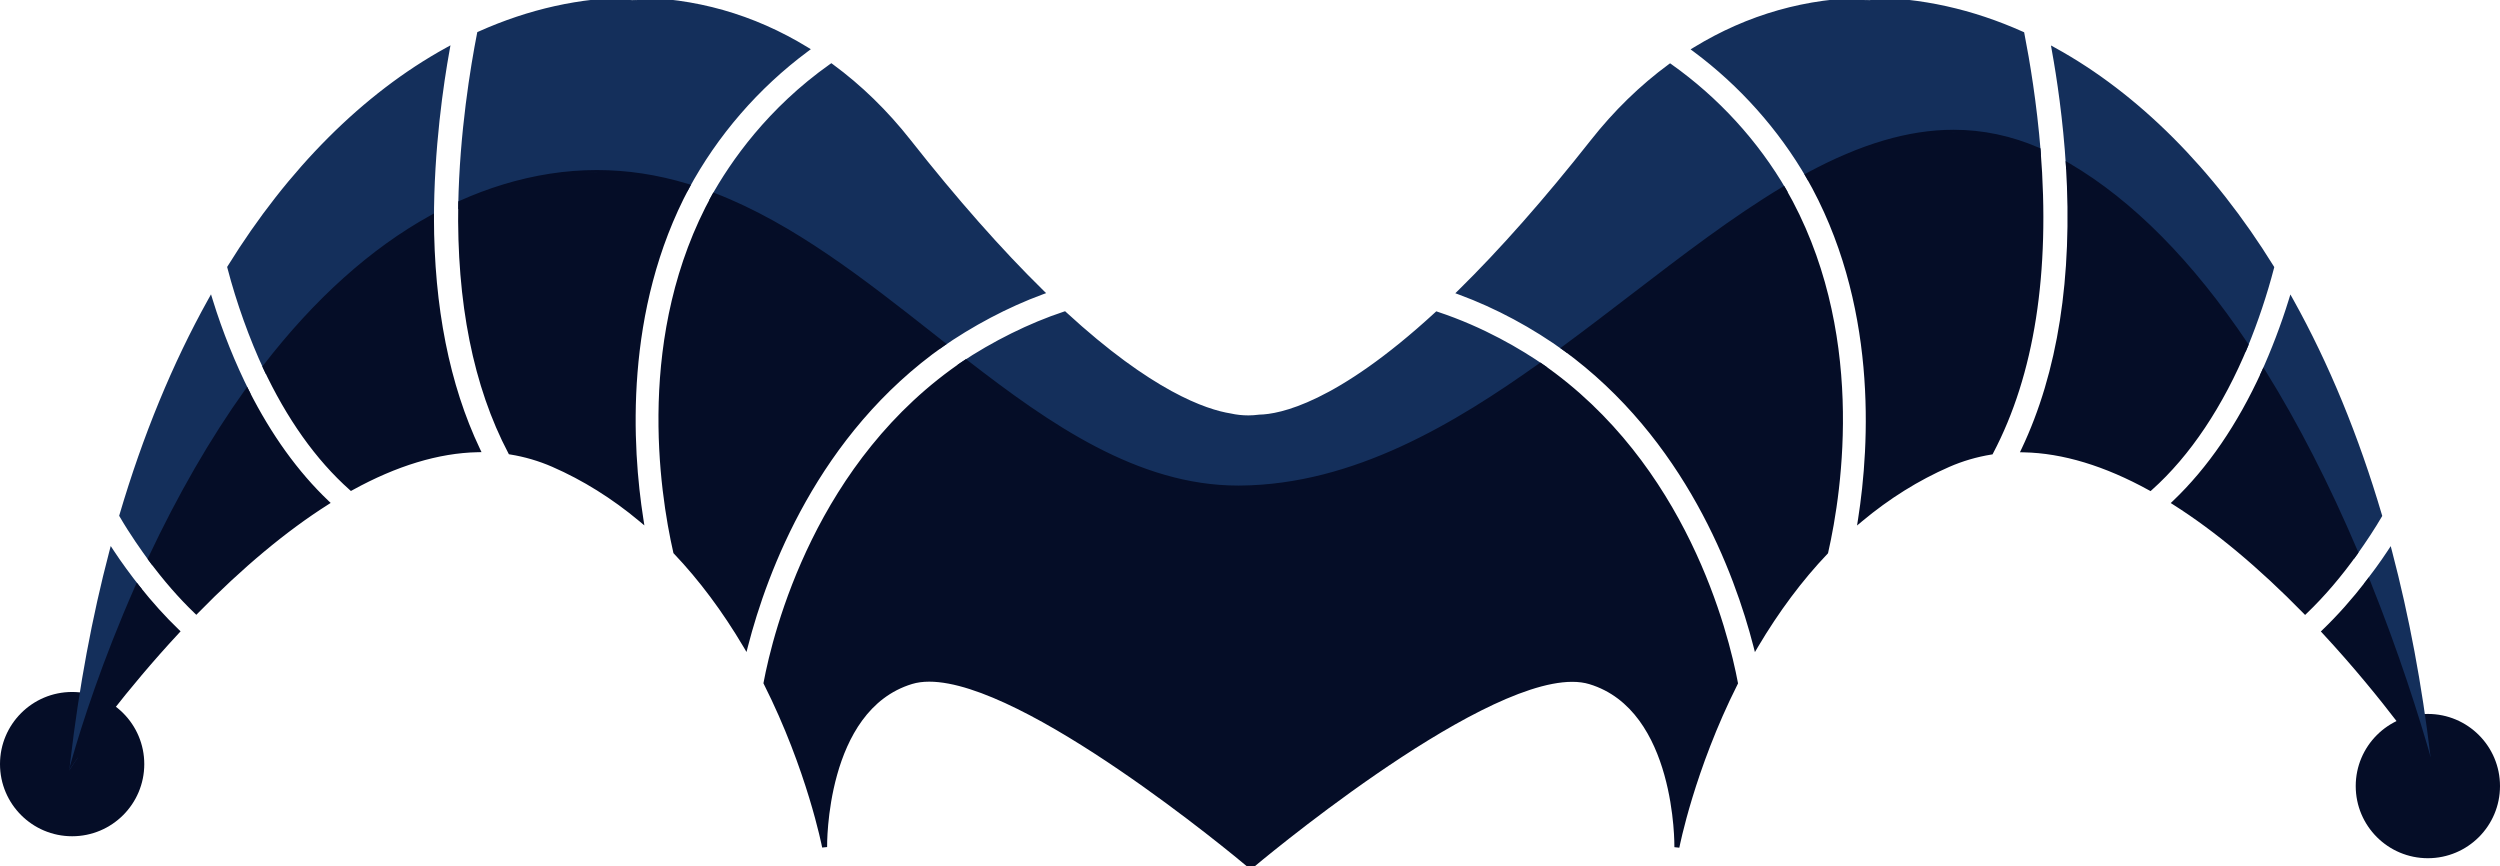 <svg version="1.1" id="图层_1" x="0px" y="0px" width="200px" height="69.313px" viewBox="0 0 200 69.313" enable-background="new 0 0 200 69.313" xml:space="preserve" xmlns:xml="http://www.w3.org/XML/1998/namespace" xmlns="http://www.w3.org/2000/svg" xmlns:xlink="http://www.w3.org/1999/xlink">
  <circle fill="#050D27" cx="194.229" cy="62.886" r="5.771" class="color c1"/>
  <circle fill="#050D27" cx="5.771" cy="61.129" r="5.771" class="color c1"/>
  <path fill="#142F5B" d="M190.536,41.35c-0.523,0.899-1.196,1.928-1.999,3.057l-0.207,0.291l-0.14-0.329
	c-2.228-5.237-4.693-10.043-7.329-14.285l-0.057-0.091l0.045-0.098c0.853-1.87,1.65-3.962,2.244-5.891l0.138-0.447l0.229,0.409
	c2.847,5.107,5.234,10.903,7.095,17.227l0.024,0.083L190.536,41.35z M191.371,44.126l-0.114-0.436l-0.246,0.377
	c-0.591,0.902-1.322,1.882-1.831,2.544l-0.07,0.091l0.043,0.105c2.089,5.201,3.874,10.229,4.896,13.794l0.391-0.078
	C193.757,54.801,192.725,49.284,191.371,44.126z M17.019,23.994l-0.138-0.447l-0.228,0.409c-2.847,5.109-5.234,10.904-7.095,17.224
	l-0.024,0.083l0.043,0.074c0.802,1.382,1.758,2.738,2.419,3.633l0.2,0.27l0.143-0.304c2.467-5.25,4.964-9.619,7.632-13.355
	l0.07-0.099l-0.054-0.108C18.826,29.077,17.799,26.525,17.019,23.994z M18.217,21.283l-0.045,0.073l0.021,0.083
	c0.716,2.758,1.758,5.664,2.933,8.181l0.139,0.297l0.201-0.26c4.121-5.335,8.421-9.198,13.147-11.81l0.104-0.057v-0.118
	c-0.01-5.789,0.776-11.026,1.246-13.632l0.075-0.414l-0.368,0.203C29.063,7.467,23.029,13.502,18.217,21.283z M9.105,44.058
	l-0.247-0.377l-0.114,0.436C7.368,49.358,6.323,54.971,5.639,60.8l-0.097,0.829l0.462-0.695c0.001-0.001,0.061-0.091,0.169-0.245
	l0.019-0.027l0.009-0.032c0.732-2.527,2.504-7.555,5.089-13.405l0.049-0.11l-0.075-0.095C10.449,45.991,9.683,44.94,9.105,44.058z
	 M133.723,5.147l-0.117-0.083l-0.116,0.085c-2.288,1.682-4.383,3.724-6.228,6.068c-3.703,4.7-7.273,8.745-10.611,12.022
	l-0.226,0.221l0.296,0.109c2.94,1.081,5.879,2.659,8.5,4.564l0.118,0.086l0.117-0.087c1.876-1.381,3.738-2.812,5.539-4.196
	c4.084-3.138,7.941-6.103,11.86-8.458l0.169-0.101l-0.099-0.17C140.652,11.278,137.47,7.8,133.723,5.147z M83.69,23.45l-0.226-0.221
	c-3.335-3.271-6.905-7.316-10.612-12.022c-1.849-2.351-3.945-4.393-6.228-6.067l-0.116-0.085L66.39,5.137
	c-4.952,3.505-7.929,7.745-9.554,10.685l-0.111,0.201l0.214,0.083c6.302,2.438,12.013,6.929,17.537,11.272l0.573,0.45l0.117,0.092
	l0.122-0.085c2.494-1.752,5.373-3.271,8.106-4.275L83.69,23.45z M55.073,15.159l-0.077,0.144l-0.157-0.047
	c-2.485-0.748-4.849-1.111-7.227-1.111c-2.404,0-4.772,0.368-7.241,1.125c-1.251,0.381-2.49,0.914-3.43,1.335l-0.287,0.129
	l0.005-0.315c0.104-5.815,0.987-11.11,1.504-13.748l0.02-0.102l0.095-0.042C42.319,0.717,46.452-0.2,50.563-0.2
	c5.005,0,9.733,1.34,14.052,3.983l0.252,0.154l-0.238,0.177C60.684,7.04,57.379,10.859,55.073,15.159z M51.099,0.018
	C50.92,0.014,50.742,0,50.563,0c-0.065,0-0.131,0.005-0.196,0.005C50.611,0.003,50.854,0.013,51.099,0.018z M123.557,29.232
	l0.235,0.162l-0.232,0.166c-6.425,4.572-14.991,9.831-24.287,9.923l-0.199,0.001c-8.05,0-15.45-4.872-22.247-10.136l-0.219-0.17
	l0.23-0.154c2.584-1.73,5.517-3.183,8.258-4.089l0.112-0.037l0.086,0.08c6.869,6.318,11.191,7.786,13.168,8.1
	c0.455,0.103,0.93,0.154,1.411,0.154c0.265,0,0.538-0.019,0.879-0.062c1.586-0.029,6.13-0.884,14.063-8.183l0.087-0.08l0.111,0.037
	C118.717,26.17,121.703,27.953,123.557,29.232z M99.271,39.282c-0.292,0.003-0.583-0.014-0.873-0.023
	c0.226,0.007,0.45,0.024,0.676,0.024C99.14,39.283,99.205,39.283,99.271,39.282z M181.941,21.365l-0.045-0.072
	c-4.812-7.78-10.846-13.815-17.452-17.454l-0.368-0.203l0.074,0.414c0.389,2.151,0.899,5.521,1.133,9.355l0.006,0.106l0.092,0.054
	c4.972,2.919,9.568,7.595,14.055,14.293l0.208,0.311l0.143-0.346c0.847-2.055,1.585-4.259,2.134-6.375L181.941,21.365z
	 M163.256,12.127l0.026,0.332l-0.306-0.132c-2.174-0.943-4.342-1.402-6.627-1.402c-3.54,0-7.205,1.09-11.534,3.431l-0.171,0.093
	l-0.097-0.168c-2.262-3.922-5.396-7.434-9.062-10.155l-0.238-0.177l0.253-0.154c4.318-2.643,9.046-3.982,14.051-3.982
	c4.109,0,8.243,0.917,12.284,2.726l0.095,0.042l0.02,0.102C162.375,4.85,162.947,8.25,163.256,12.127z M149.025,0.029
	c0.24-0.005,0.479-0.015,0.72-0.013c-0.064,0-0.129-0.005-0.193-0.005C149.376,0.01,149.201,0.025,149.025,0.029z" class="color c2"/>
  <path fill="#050D27" d="M55.16,14.996l0.116-0.216l-0.234-0.07c-2.473-0.745-4.863-1.106-7.305-1.106
	c-2.473,0-5.002,0.391-7.518,1.162c-1.135,0.346-2.293,0.782-3.441,1.296l-0.116,0.052l-0.002,0.127
	c-0.141,7.961,1.206,14.694,4.005,20.011l0.046,0.089l0.099,0.016c1.16,0.187,2.293,0.519,3.37,0.989
	c2.449,1.069,4.791,2.531,6.962,4.346l0.408,0.341l-0.082-0.525C50.58,35.833,49.88,24.845,55.16,14.996z M46.818,13.839
	c0.306-0.012,0.616-0.035,0.918-0.035c0.035,0,0.069,0.004,0.104,0.004C47.503,13.806,47.16,13.825,46.818,13.839z M38.388,35.891
	l0.133,0.279l-0.31,0.007c-3.112,0.064-6.481,1.085-10.014,3.034l-0.124,0.068l-0.105-0.094c-2.699-2.403-5.03-5.686-6.929-9.755
	l-0.052-0.11l0.075-0.096c4.112-5.325,8.607-9.356,13.358-11.982l0.296-0.164l0,0.338C34.726,24.563,35.961,30.779,38.388,35.891z
	 M14.306,50.37l0.142,0.137l-0.134,0.144c-4.325,4.656-7.324,8.859-8.14,10.037l-0.696,1.004l0.339-1.174
	c0.721-2.494,2.329-7.579,4.989-13.604l0.134-0.303l0.206,0.26C12.178,48.171,13.241,49.349,14.306,50.37z M59.841,51.691
	l-0.121,0.467l-0.245-0.415c-1.672-2.824-3.543-5.331-5.561-7.451l-0.038-0.04l-0.012-0.054c-1.114-4.902-3.041-17.508,3.118-28.644
	l0.084-0.153l0.163,0.063c6.26,2.422,11.952,6.902,17.457,11.234l0.834,0.656l0.211,0.166l-0.22,0.155
	C65.438,34.748,61.37,45.758,59.841,51.691z M26.269,40.058l0.186,0.176l-0.216,0.138c-3.345,2.122-6.842,5.039-10.394,8.671
	l-0.139,0.142l-0.143-0.137c-1.257-1.204-2.497-2.629-3.685-4.235l-0.071-0.096l0.051-0.108c2.352-5.003,4.95-9.507,7.722-13.389
	l0.192-0.269l0.149,0.295C21.712,34.789,23.848,37.754,26.269,40.058z M163.246,11.989l-0.01-0.12l-0.11-0.048
	c-2.203-0.956-4.503-1.44-6.834-1.44c-3.598,0-7.442,1.133-11.756,3.465l-0.182,0.098l0.104,0.178
	c5.803,10.055,5.114,21.479,4.188,27.394l-0.083,0.525l0.408-0.341c2.174-1.814,4.517-3.277,6.964-4.346
	c1.069-0.468,2.202-0.801,3.368-0.989l0.099-0.016l0.046-0.089C162.752,29.992,164.03,21.825,163.246,11.989z M156.202,10.584
	c0.029,0,0.06-0.004,0.09-0.004c0.068,0,0.138,0.009,0.206,0.01C156.399,10.59,156.301,10.584,156.202,10.584z M194.554,61.605
	l-0.444-0.659c-0.032-0.048-3.334-4.925-8.309-10.285l-0.134-0.144l0.142-0.137c1.186-1.138,2.355-2.452,3.479-3.908l0.213-0.277
	l0.131,0.325c2.299,5.718,3.88,10.755,4.808,14.003l0.013,0.1c0.009,0.063,0.017,0.127,0.023,0.192L194.554,61.605z M188.613,44.301
	c-1.289,1.81-2.655,3.41-4.062,4.758l-0.144,0.137l-0.138-0.142c-3.552-3.632-7.049-6.55-10.394-8.673l-0.216-0.138l0.186-0.176
	c2.771-2.639,5.15-6.114,7.075-10.33l0.154-0.339l0.197,0.317c2.609,4.2,5.086,9.042,7.36,14.392l0.044,0.103L188.613,44.301z
	 M179.851,27.667c-1.987,4.823-4.65,8.81-7.702,11.528l-0.105,0.094l-0.124-0.068c-3.539-1.951-6.908-2.972-10.015-3.034
	l-0.31-0.007l0.133-0.279c2.897-6.105,4.091-13.723,3.546-22.64l-0.023-0.375l0.324,0.19c5.044,2.962,9.841,7.808,14.258,14.404
	l0.06,0.089L179.851,27.667z M139.03,54.607l0.013,0.066l-0.03,0.061c-3.465,6.882-4.654,13.021-4.666,13.082l-0.396-0.041
	c0.002-0.109,0.13-10.943-6.805-13.044c-0.402-0.122-0.863-0.184-1.369-0.184c-7.904,0-25.401,14.757-25.6,14.924l-0.325,0.24
	v-0.324c-1.195-1.003-17.854-14.853-25.512-14.853c-0.506,0-0.966,0.062-1.368,0.184c-6.934,2.104-6.806,12.937-6.803,13.046
	l-0.396,0.041c-0.012-0.061-1.203-6.201-4.668-13.081l-0.03-0.061l0.012-0.066c0.76-4.033,4.164-17.813,16.071-25.789l0.12-0.081
	l0.114,0.088c6.553,5.076,13.623,10.031,21.659,10.031l0.198-0.001c9.067-0.089,17.153-4.983,23.868-9.76l0.114-0.081l0.115,0.08
	C134.954,37.106,138.286,50.648,139.03,54.607z M142.834,15.046c6.504,11.246,4.557,24.141,3.418,29.164l-0.013,0.054l-0.038,0.04
	c-2.02,2.119-3.891,4.625-5.563,7.449l-0.245,0.415l-0.12-0.467c-1.494-5.802-5.459-16.594-15.224-23.693l-0.222-0.161l0.221-0.162
	c1.836-1.352,3.672-2.759,5.446-4.12c4.161-3.19,8.091-6.203,12.063-8.59l0.174-0.105L142.834,15.046z" class="color c1"/>
</svg>